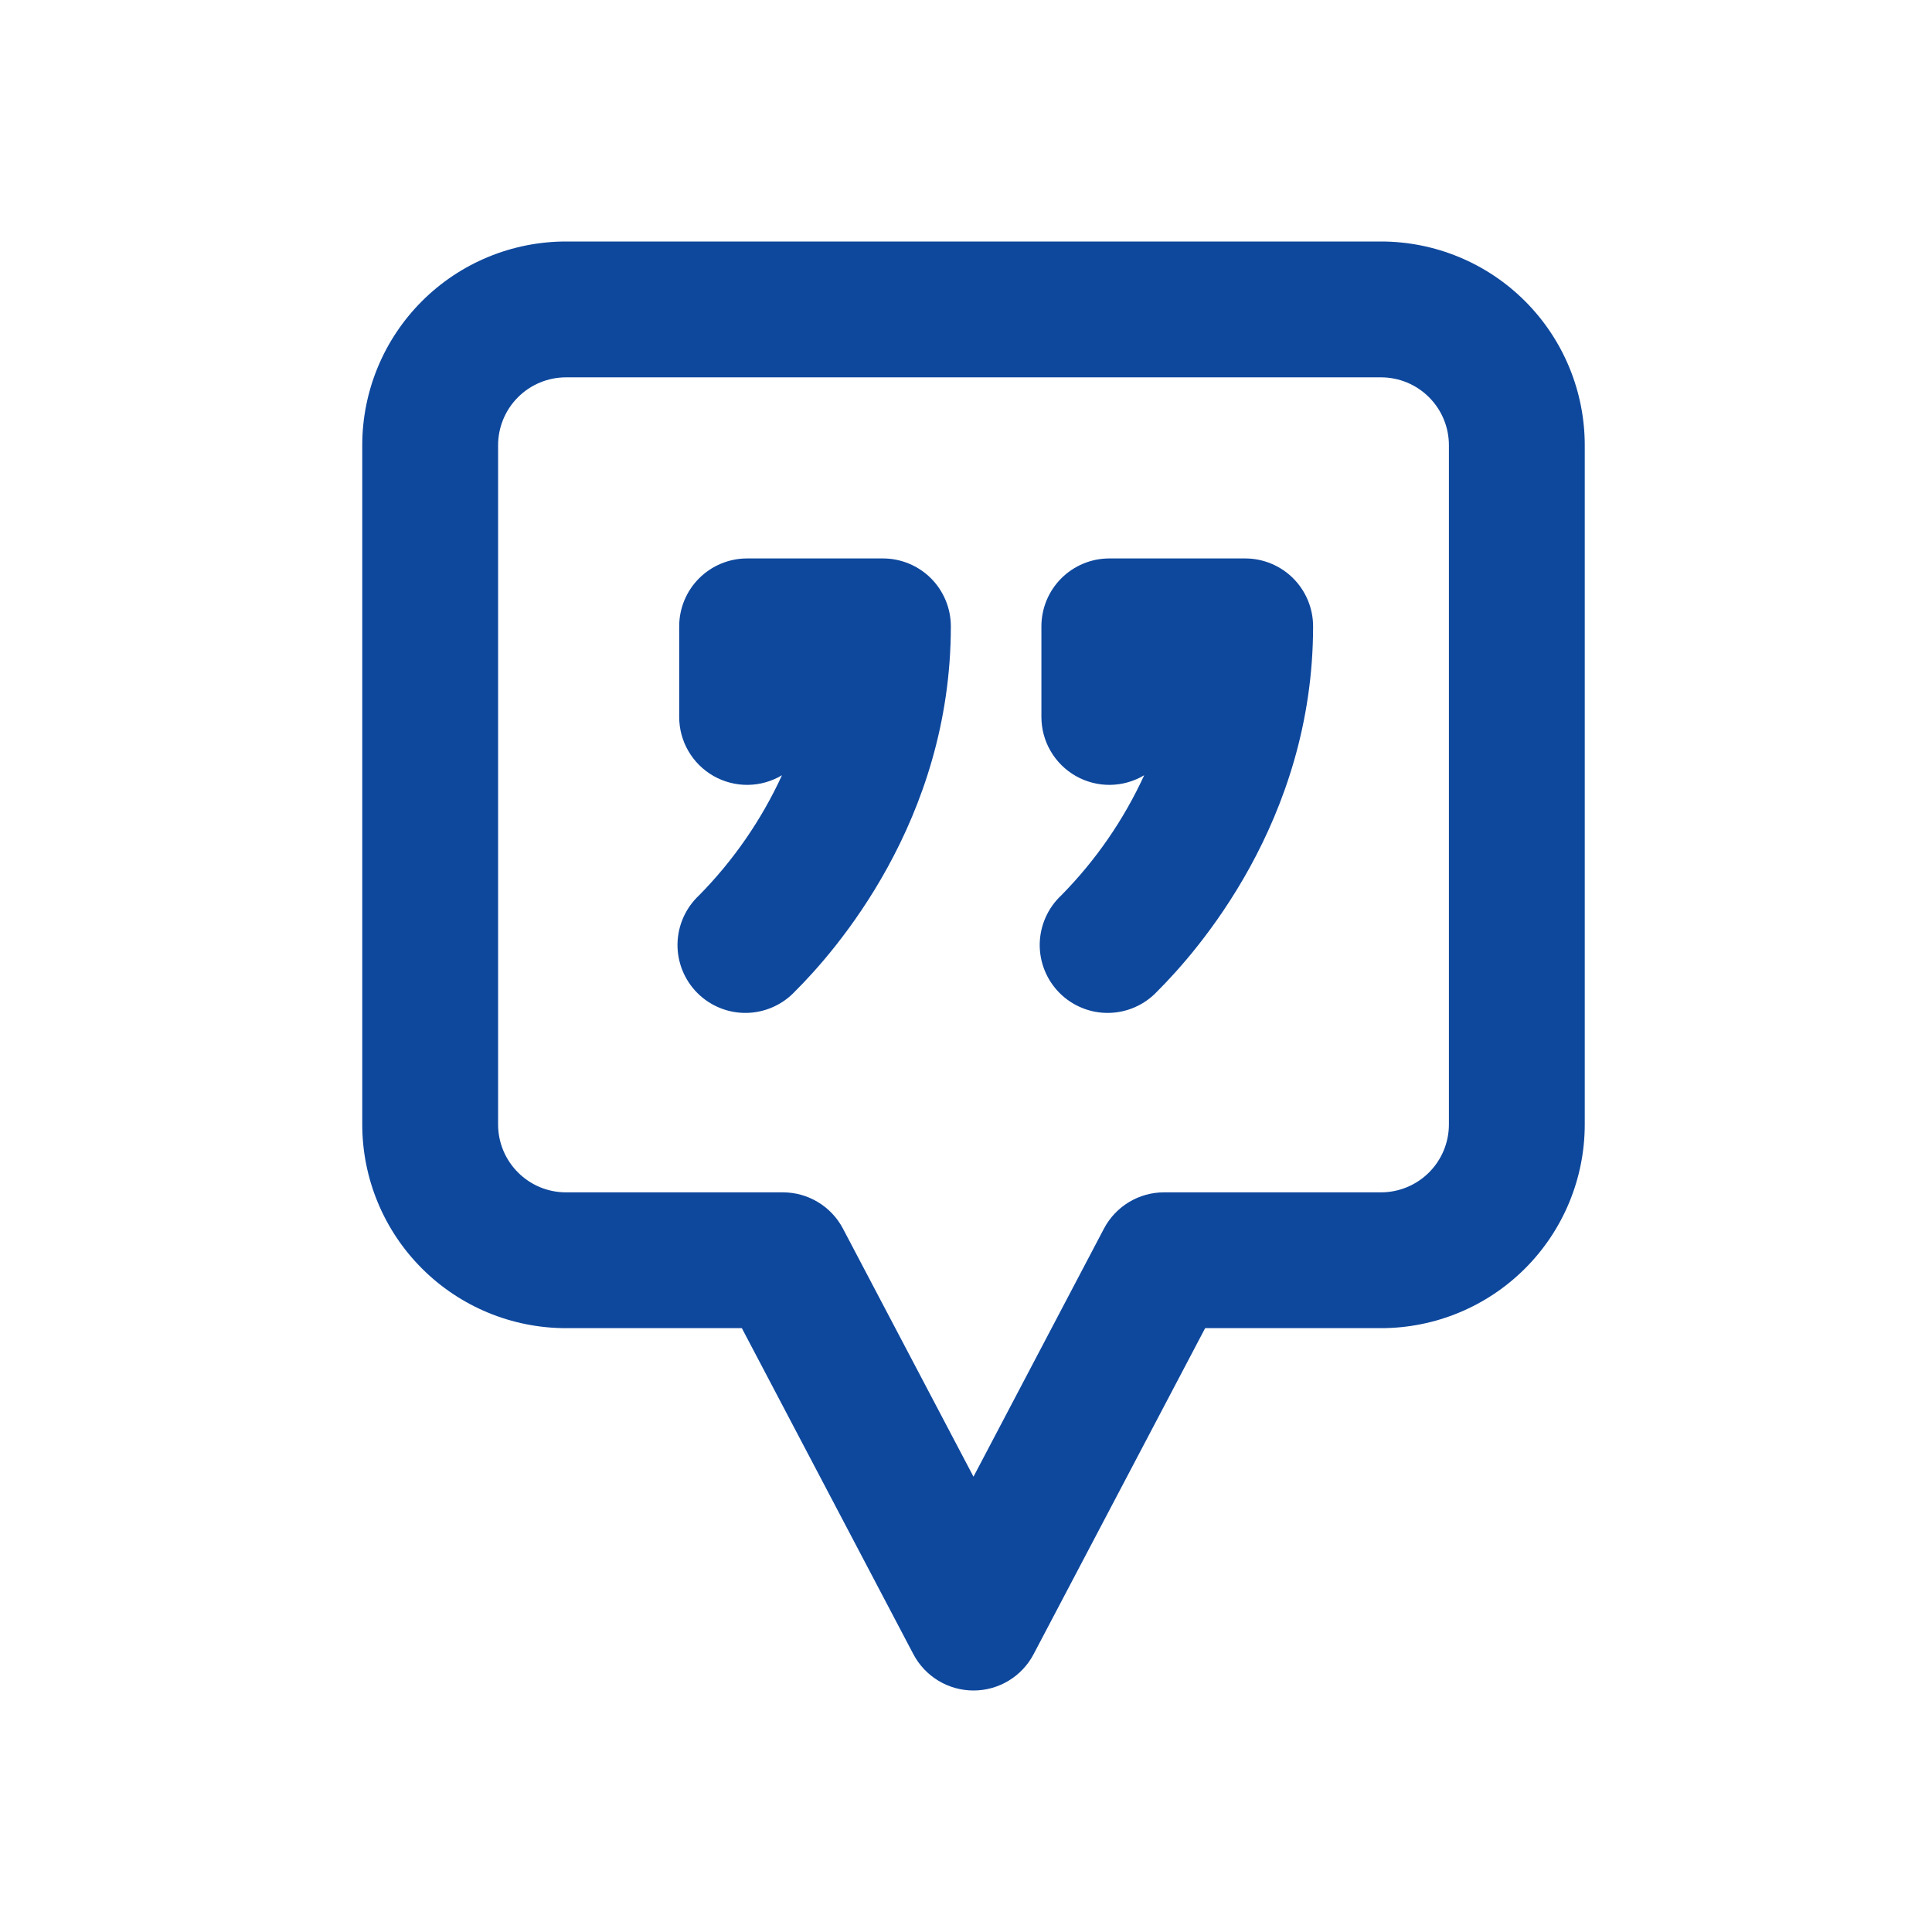 <svg width="64" height="64" viewBox="0 0 64 64" fill="none" xmlns="http://www.w3.org/2000/svg">
<path d="M24.749 18.499C24.152 18.499 23.58 18.736 23.158 19.158C22.736 19.58 22.499 20.152 22.499 20.749V23.749C22.499 24.147 22.604 24.538 22.805 24.882C23.005 25.226 23.293 25.51 23.639 25.707C23.985 25.903 24.377 26.004 24.775 26C25.173 25.995 25.562 25.885 25.904 25.681C25.227 27.156 24.298 28.502 23.159 29.658C22.938 29.864 22.761 30.113 22.638 30.389C22.515 30.665 22.449 30.962 22.443 31.265C22.438 31.567 22.494 31.867 22.607 32.147C22.72 32.427 22.888 32.681 23.102 32.895C23.316 33.109 23.57 33.277 23.85 33.39C24.13 33.504 24.43 33.559 24.733 33.554C25.035 33.548 25.332 33.482 25.608 33.359C25.884 33.236 26.133 33.059 26.339 32.838C27.635 31.548 31.498 27.201 31.498 20.749C31.498 20.152 31.261 19.58 30.84 19.158C30.418 18.736 29.845 18.499 29.249 18.499H24.749ZM36.748 18.499C36.151 18.499 35.579 18.736 35.157 19.158C34.735 19.58 34.498 20.152 34.498 20.749V23.749C34.498 24.147 34.603 24.538 34.804 24.882C35.004 25.226 35.292 25.51 35.638 25.707C35.984 25.903 36.376 26.004 36.774 26C37.172 25.995 37.561 25.885 37.903 25.681C37.226 27.156 36.297 28.502 35.158 29.658C34.937 29.864 34.76 30.113 34.637 30.389C34.514 30.665 34.448 30.962 34.442 31.265C34.437 31.567 34.493 31.867 34.606 32.147C34.719 32.427 34.887 32.681 35.101 32.895C35.315 33.109 35.569 33.277 35.849 33.39C36.129 33.504 36.429 33.559 36.732 33.554C37.034 33.548 37.332 33.482 37.608 33.359C37.883 33.236 38.132 33.059 38.338 32.838C39.634 31.545 43.498 27.201 43.498 20.749C43.498 20.152 43.26 19.58 42.839 19.158C42.417 18.736 41.844 18.499 41.248 18.499H36.748ZM12 14.749C12 12.959 12.711 11.243 13.977 9.977C15.243 8.711 16.959 8 18.75 8H45.747C47.537 8 49.254 8.711 50.52 9.977C51.786 11.243 52.497 12.959 52.497 14.749V37.248C52.497 39.038 51.786 40.755 50.52 42.02C49.254 43.286 47.537 43.997 45.747 43.997H39.922L34.24 54.796C34.05 55.159 33.763 55.464 33.412 55.676C33.061 55.888 32.659 56 32.248 56C31.838 56 31.436 55.888 31.085 55.676C30.734 55.464 30.447 55.159 30.256 54.796L24.575 43.997H18.75C16.959 43.997 15.243 43.286 13.977 42.02C12.711 40.755 12 39.038 12 37.248V14.749ZM18.75 12.5C18.153 12.5 17.581 12.737 17.159 13.159C16.737 13.581 16.5 14.153 16.5 14.749V37.248C16.5 38.49 17.508 39.498 18.75 39.498H25.934C26.343 39.498 26.745 39.609 27.095 39.821C27.446 40.032 27.732 40.335 27.923 40.697L32.248 48.917L36.571 40.697C36.762 40.335 37.049 40.032 37.4 39.82C37.751 39.609 38.153 39.497 38.563 39.498H45.747C46.344 39.498 46.916 39.26 47.338 38.839C47.76 38.417 47.997 37.844 47.997 37.248V14.749C47.997 14.153 47.76 13.581 47.338 13.159C46.916 12.737 46.344 12.5 45.747 12.5H18.75Z" fill="#0E489D"/>
</svg>
